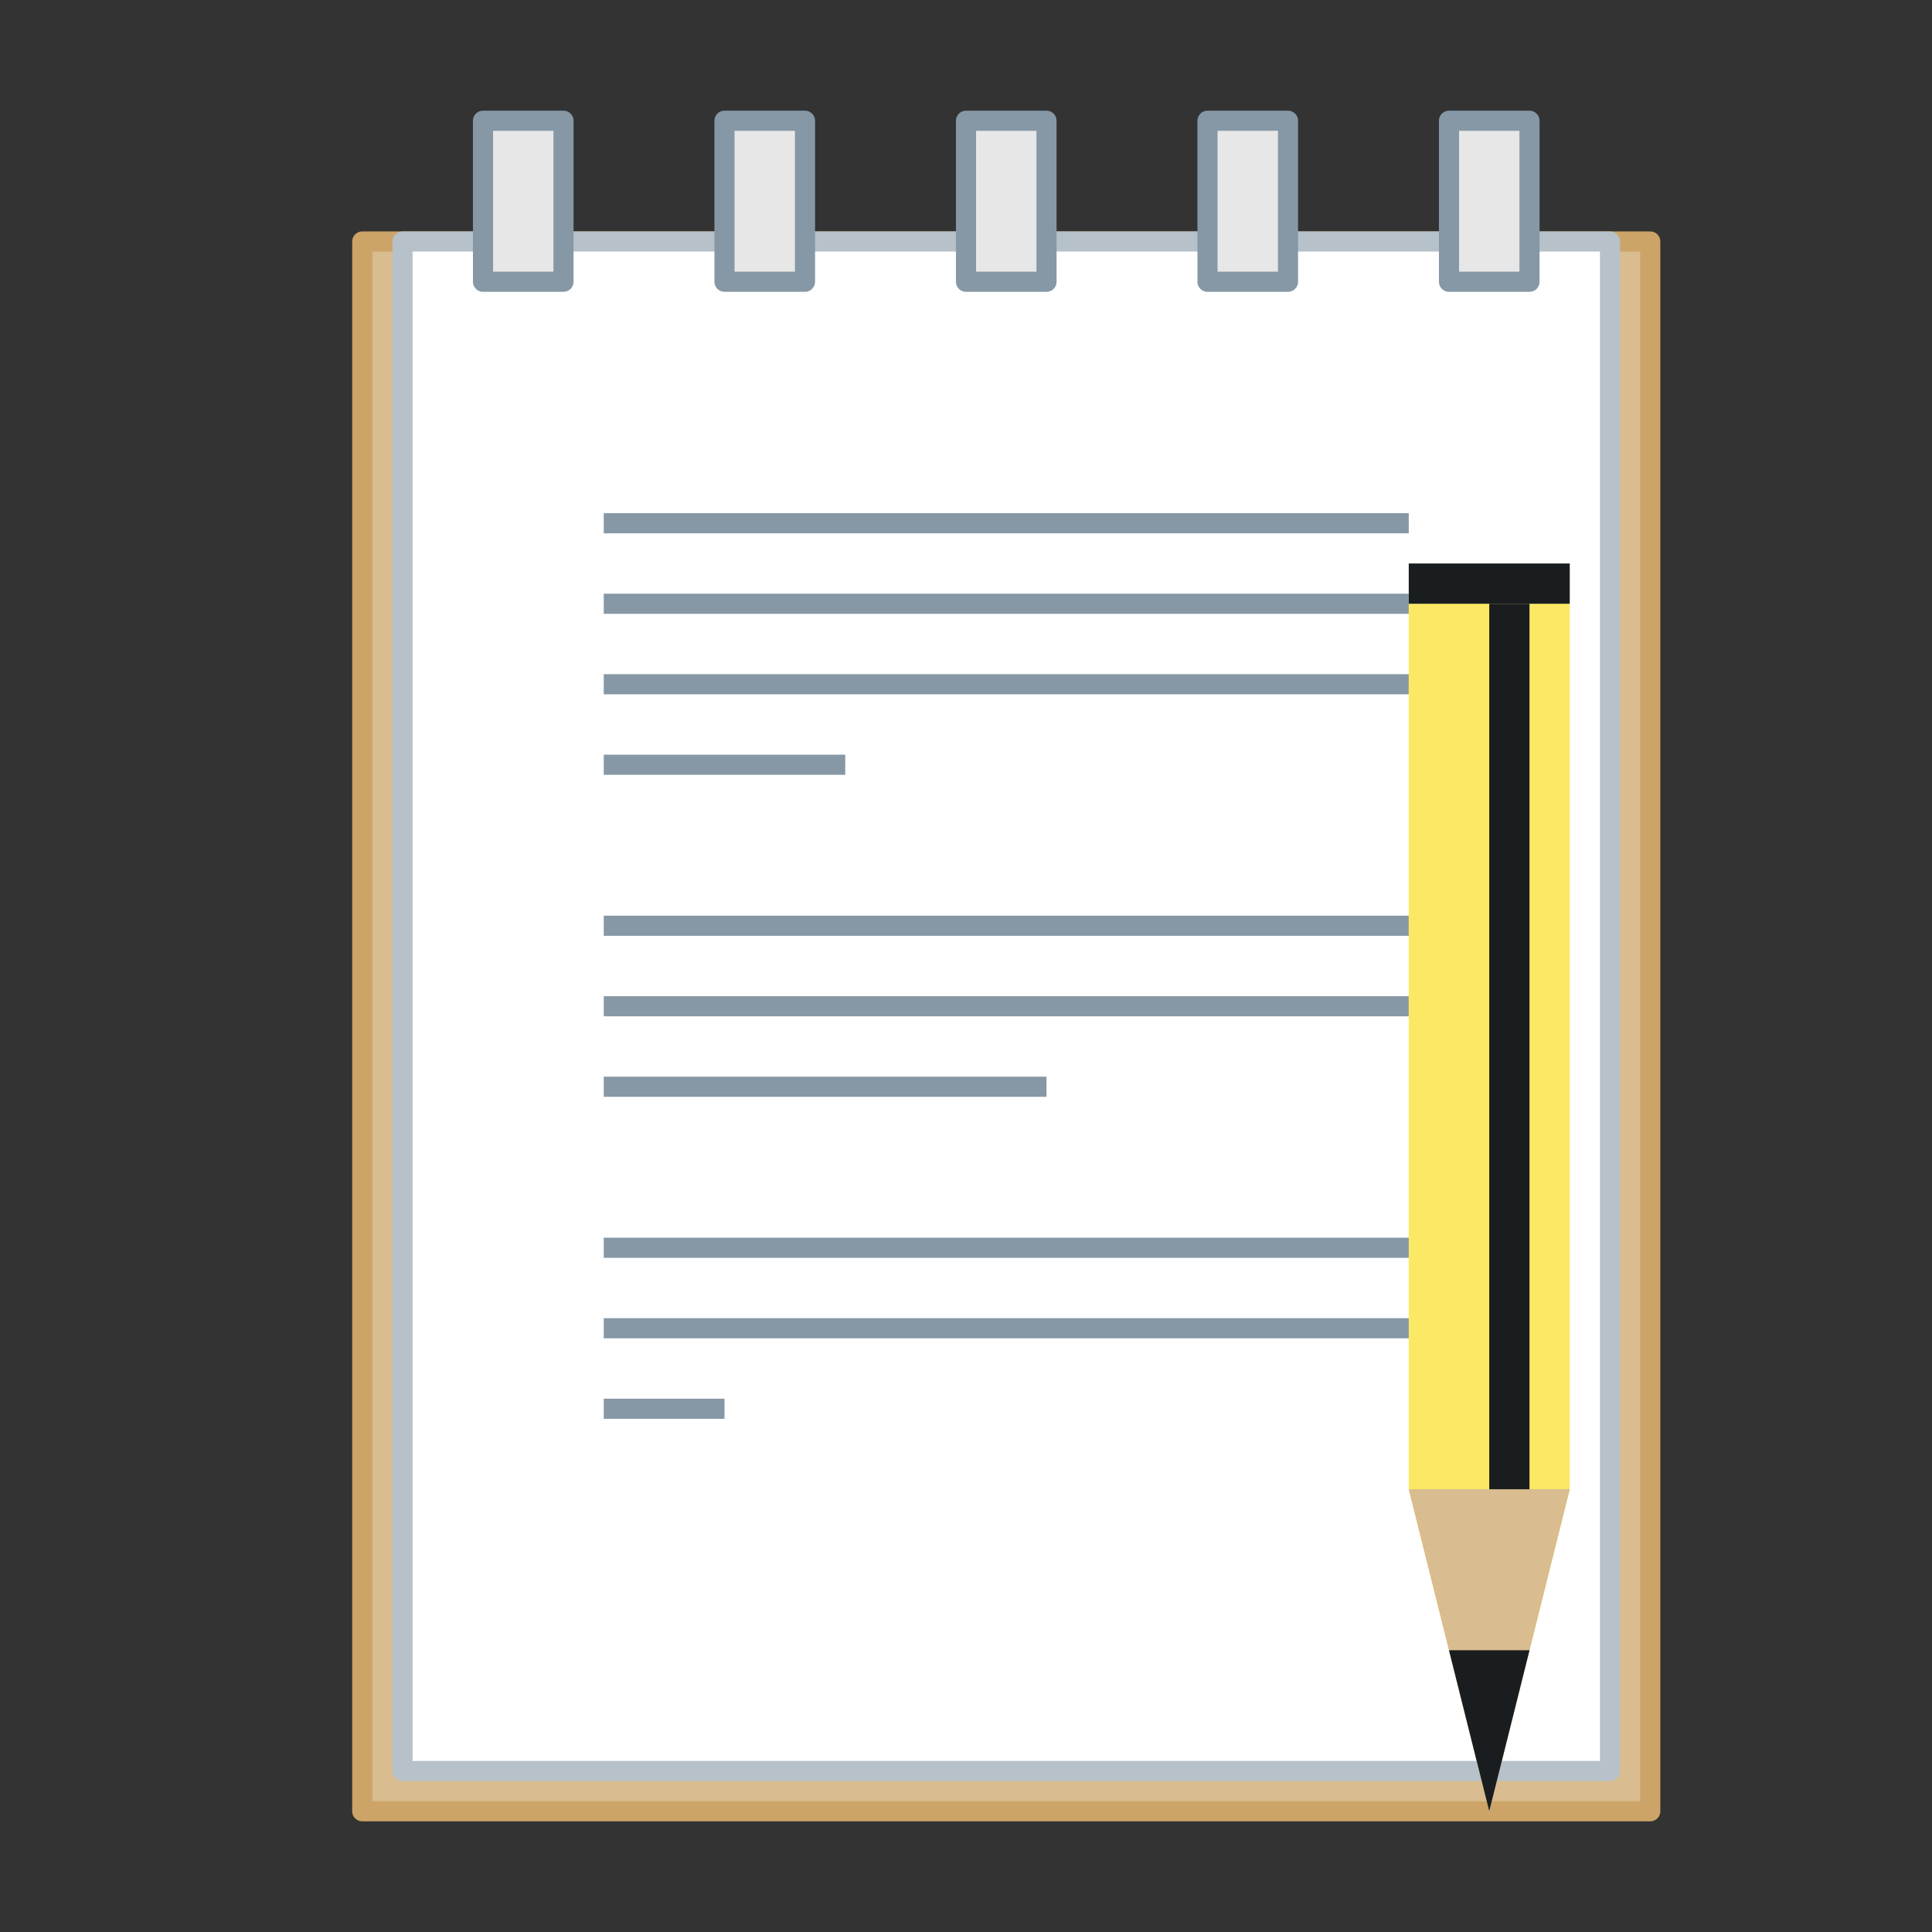 <svg xmlns="http://www.w3.org/2000/svg" xmlns:svg="http://www.w3.org/2000/svg" id="svg4216" width="48" height="48" version="1.1" viewBox="0 0 48 48"><rect x="0" y="0" width="48" height="48" fill="#333333" stroke="none"/><g id="layer1" transform="translate(0,-16)"><rect id="rect4174" width="32" height="39" x="9" y="22" style="opacity:1;fill:#d9bc8f;fill-opacity:1;fill-rule:nonzero;stroke:#cda467;stroke-width:.5;stroke-linecap:square;stroke-linejoin:round;stroke-miterlimit:4;stroke-dasharray:none;stroke-dashoffset:0;stroke-opacity:1"/><rect id="rect4186" width="30" height="38" x="10" y="22" style="opacity:1;fill:#fff;fill-opacity:1;fill-rule:nonzero;stroke:#b6c1c9;stroke-width:.5;stroke-linecap:round;stroke-linejoin:round;stroke-miterlimit:4;stroke-dasharray:none;stroke-dashoffset:0;stroke-opacity:1"/><path id="path4205" d="m 15,29 20,0" style="fill:none;fill-rule:evenodd;stroke:#8698a6;stroke-width:.5;stroke-linecap:butt;stroke-linejoin:miter;stroke-miterlimit:4;stroke-dasharray:none;stroke-opacity:1"/><path id="path4207" d="m 15,31 20,0" style="fill:none;fill-rule:evenodd;stroke:#8698a6;stroke-width:.5;stroke-linecap:butt;stroke-linejoin:miter;stroke-miterlimit:4;stroke-dasharray:none;stroke-opacity:1"/><path id="path4209" d="m 15,33 20,0" style="fill:none;fill-rule:evenodd;stroke:#8698a6;stroke-width:.5;stroke-linecap:butt;stroke-linejoin:miter;stroke-miterlimit:4;stroke-dasharray:none;stroke-opacity:1"/><path id="path4211" d="m 15,35 6,0" style="fill:none;fill-rule:evenodd;stroke:#8698a6;stroke-width:.5;stroke-linecap:butt;stroke-linejoin:miter;stroke-miterlimit:4;stroke-dasharray:none;stroke-opacity:1"/><path id="path4213" d="m 15,39 20,0" style="fill:none;fill-rule:evenodd;stroke:#8698a6;stroke-width:.5;stroke-linecap:butt;stroke-linejoin:miter;stroke-miterlimit:4;stroke-dasharray:none;stroke-opacity:1"/><path id="path4215" d="m 15,41 20,0" style="fill:none;fill-rule:evenodd;stroke:#8698a6;stroke-width:.5;stroke-linecap:butt;stroke-linejoin:miter;stroke-miterlimit:4;stroke-dasharray:none;stroke-opacity:1"/><path id="path4217" d="m 15,43 11,0" style="fill:none;fill-rule:evenodd;stroke:#8698a6;stroke-width:.5;stroke-linecap:butt;stroke-linejoin:miter;stroke-miterlimit:4;stroke-dasharray:none;stroke-opacity:1"/><path id="rect4246-9" d="m 35,30 4,0 0,23 -2,8 -2,-8 z" style="opacity:1;fill:#fbe865;fill-opacity:1;fill-rule:nonzero;stroke:#000;stroke-width:0;stroke-linecap:square;stroke-linejoin:miter;stroke-miterlimit:4;stroke-dasharray:none;stroke-dashoffset:0;stroke-opacity:1"/><rect id="rect4249-7" width="4" height="1" x="35" y="30" style="opacity:1;fill:#1a1d20;fill-opacity:1;fill-rule:nonzero;stroke:#000;stroke-width:0;stroke-linecap:square;stroke-linejoin:miter;stroke-miterlimit:4;stroke-dasharray:none;stroke-dashoffset:0;stroke-opacity:1"/><path id="path4251-5" d="m 35,53 4,0 -2,8 z" style="fill:#d9bc8f;fill-opacity:1;fill-rule:evenodd;stroke:#000;stroke-width:0;stroke-linecap:butt;stroke-linejoin:miter;stroke-opacity:1;stroke-miterlimit:4;stroke-dasharray:none"/><path id="path4255-7" d="m 36,57 2,0 -1,4 z" style="fill:#1a1d20;fill-opacity:1;fill-rule:evenodd;stroke:#000;stroke-width:0;stroke-linecap:butt;stroke-linejoin:miter;stroke-opacity:1;stroke-miterlimit:4;stroke-dasharray:none"/><rect id="rect4257-0" width="1" height="22" x="37" y="31" style="opacity:1;fill:#1a1d20;fill-opacity:1;fill-rule:nonzero;stroke:#000;stroke-width:0;stroke-linecap:square;stroke-linejoin:miter;stroke-miterlimit:4;stroke-dasharray:none;stroke-dashoffset:0;stroke-opacity:1"/><path id="path4288" d="m 15,47 20,0" style="fill:none;fill-rule:evenodd;stroke:#8698a6;stroke-width:.5;stroke-linecap:butt;stroke-linejoin:miter;stroke-miterlimit:4;stroke-dasharray:none;stroke-opacity:1"/><path id="path4290" d="m 15,49 20,0" style="fill:none;fill-rule:evenodd;stroke:#8698a6;stroke-width:.5;stroke-linecap:butt;stroke-linejoin:miter;stroke-miterlimit:4;stroke-dasharray:none;stroke-opacity:1"/><path id="path4292" d="m 15,51 3,0" style="fill:none;fill-rule:evenodd;stroke:#8698a6;stroke-width:.5;stroke-linecap:butt;stroke-linejoin:miter;stroke-miterlimit:4;stroke-dasharray:none;stroke-opacity:1"/><rect id="rect4169" width="2" height="4" x="12" y="19" style="opacity:1;fill:#e7e7e7;fill-opacity:1;fill-rule:nonzero;stroke:#8698a6;stroke-width:.5;stroke-linecap:round;stroke-linejoin:round;stroke-miterlimit:4;stroke-dasharray:none;stroke-dashoffset:0;stroke-opacity:1"/><rect id="rect4171" width="2" height="4" x="30" y="19" style="opacity:1;fill:#e7e7e7;fill-opacity:1;fill-rule:nonzero;stroke:#8698a6;stroke-width:.5;stroke-linecap:round;stroke-linejoin:round;stroke-miterlimit:4;stroke-dasharray:none;stroke-dashoffset:0;stroke-opacity:1"/><rect id="rect4175" width="2" height="4" x="18" y="19" style="opacity:1;fill:#e7e7e7;fill-opacity:1;fill-rule:nonzero;stroke:#8698a6;stroke-width:.5;stroke-linecap:round;stroke-linejoin:round;stroke-miterlimit:4;stroke-dasharray:none;stroke-dashoffset:0;stroke-opacity:1"/><rect id="rect4177" width="2" height="4" x="24" y="19" style="opacity:1;fill:#e7e7e7;fill-opacity:1;fill-rule:nonzero;stroke:#8698a6;stroke-width:.5;stroke-linecap:round;stroke-linejoin:round;stroke-miterlimit:4;stroke-dasharray:none;stroke-dashoffset:0;stroke-opacity:1"/><rect id="rect4176" width="2" height="4" x="36" y="19" style="opacity:1;fill:#e7e7e7;fill-opacity:1;fill-rule:nonzero;stroke:#8698a6;stroke-width:.5;stroke-linecap:round;stroke-linejoin:round;stroke-miterlimit:4;stroke-dasharray:none;stroke-dashoffset:4;stroke-opacity:1"/></g></svg>